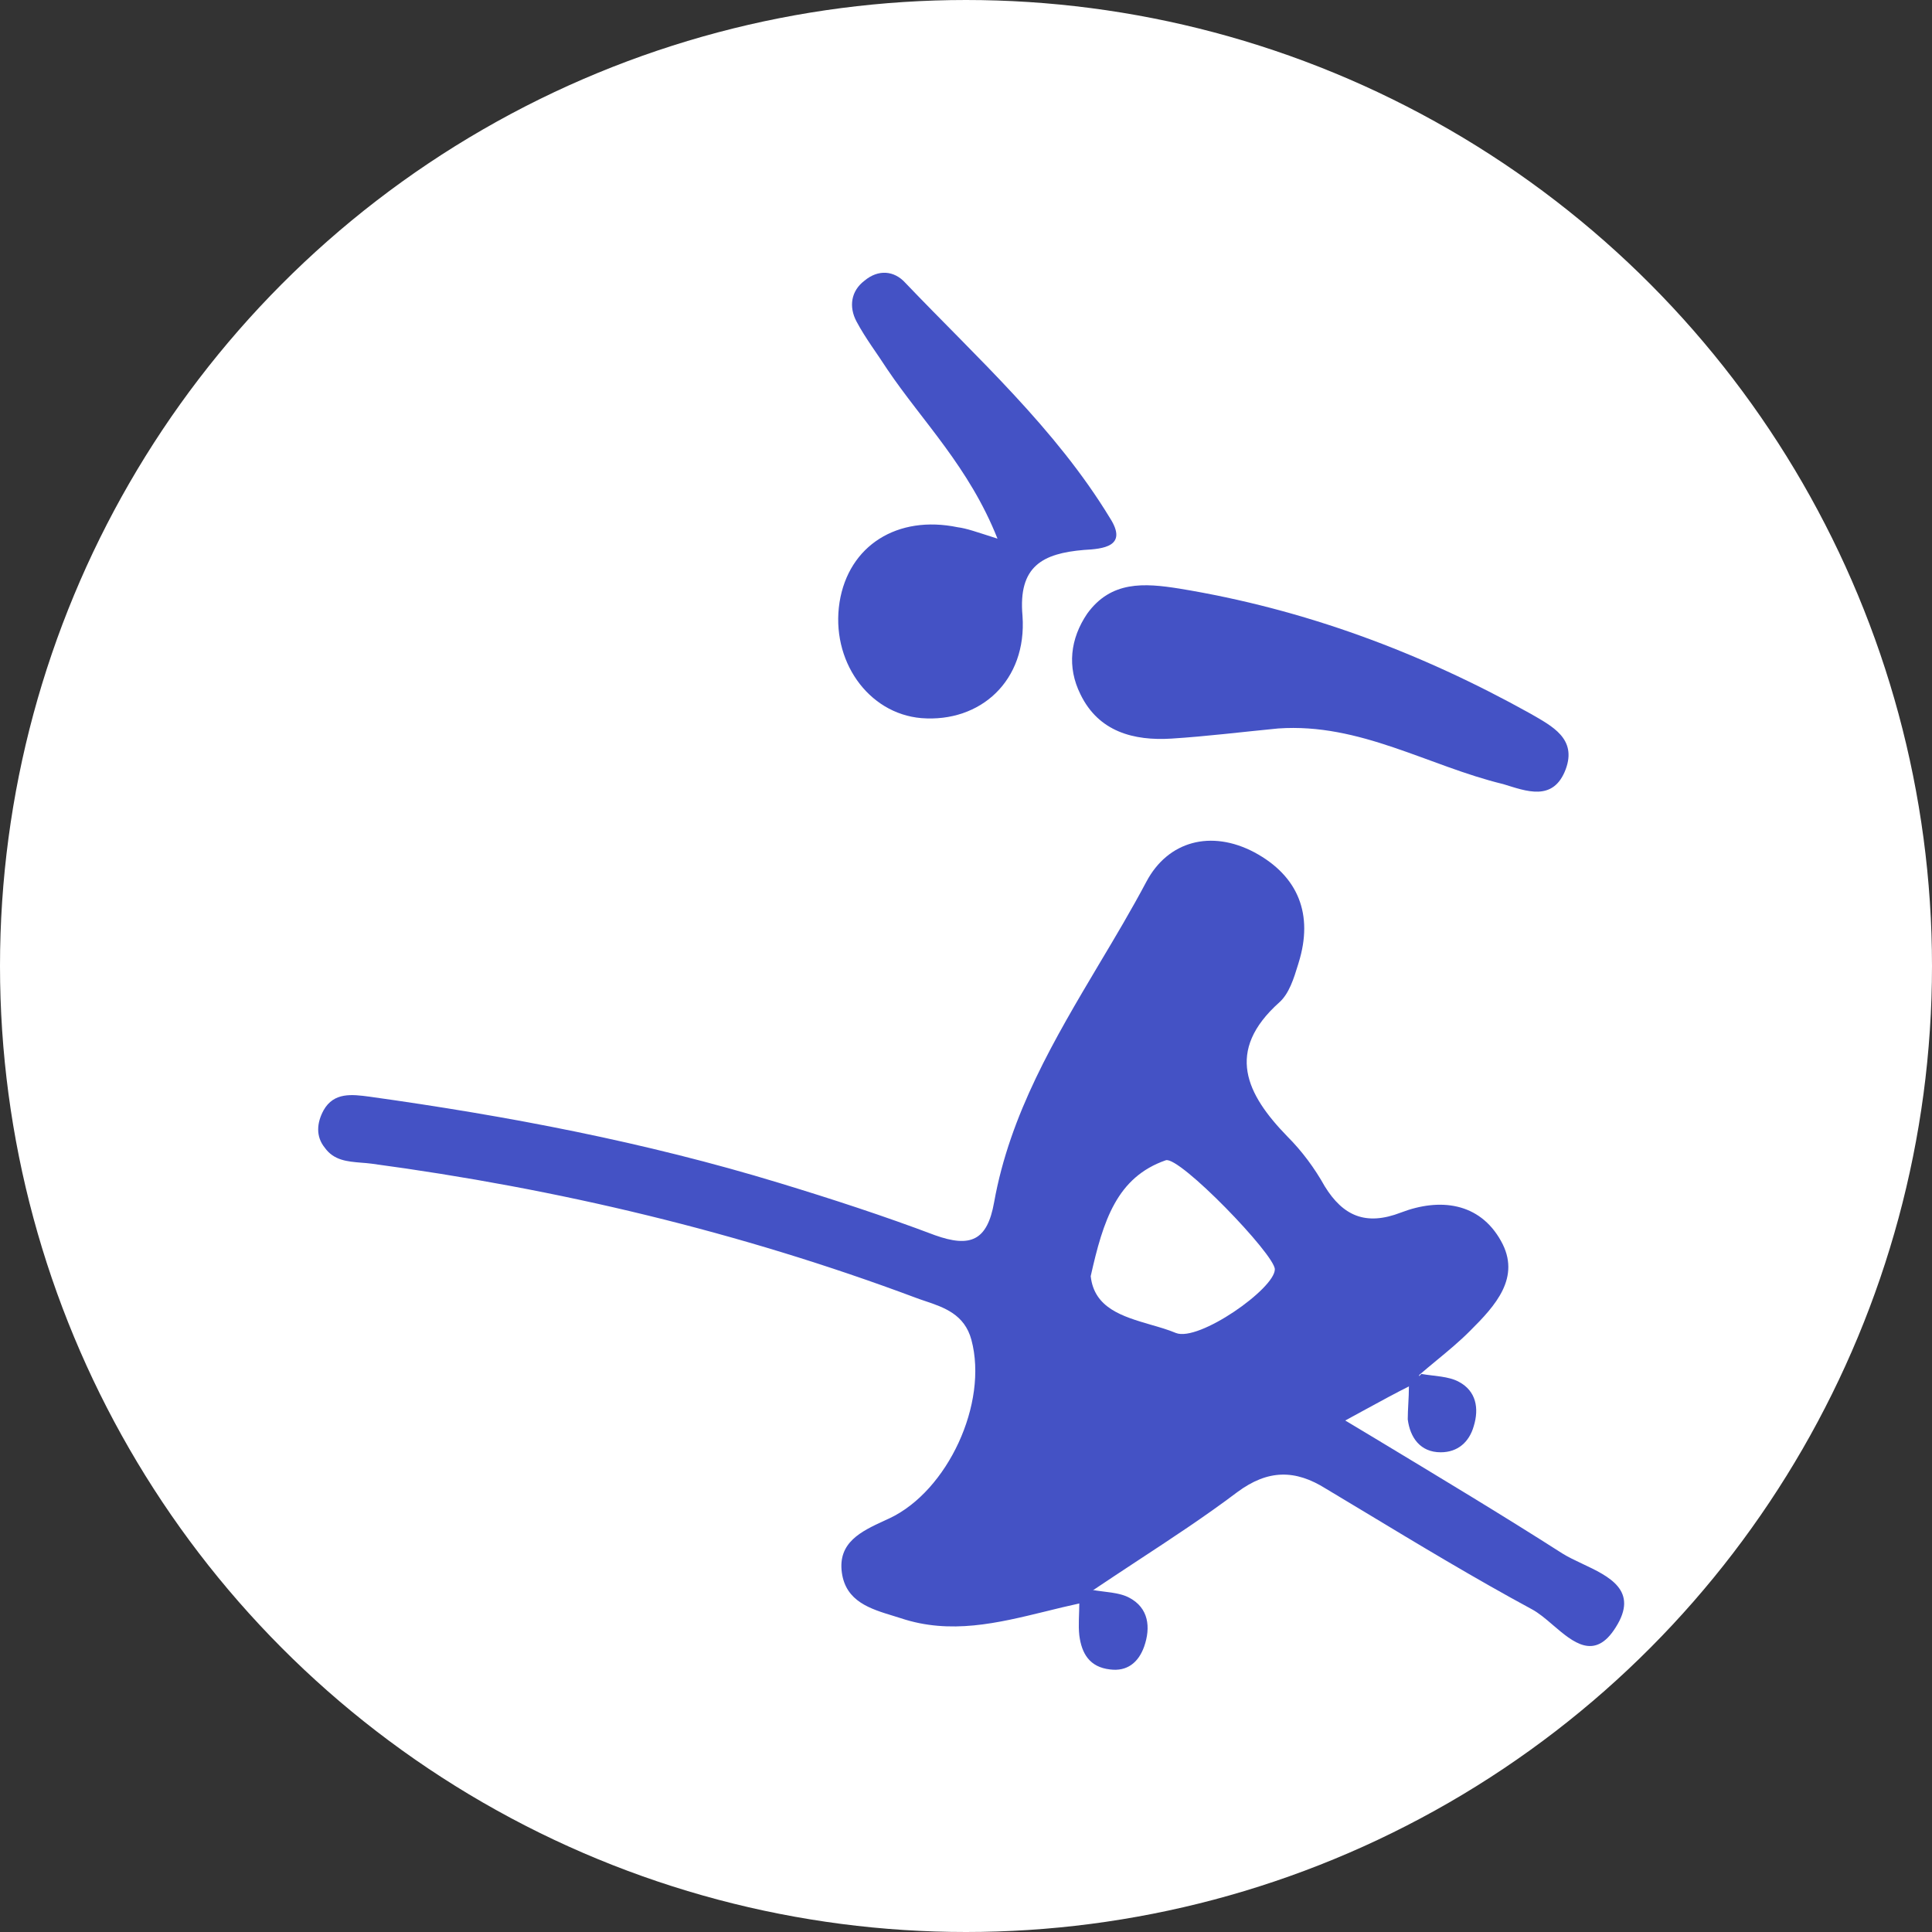 <svg width="20" height="20" viewBox="0 0 20 20" fill="none" xmlns="http://www.w3.org/2000/svg">
<rect x="0" y="0" width="20" height="20" fill="#333333" stroke="none"/>
<circle cx="10" cy="10" r="9.5" fill="white" stroke="white"/>
<path d="M10.326 5.576C10.032 4.835 9.55 4.364 9.185 3.823C9.079 3.658 8.961 3.505 8.867 3.329C8.785 3.176 8.809 3.011 8.95 2.905C9.091 2.787 9.256 2.799 9.373 2.929C10.114 3.705 10.926 4.434 11.491 5.364C11.679 5.658 11.42 5.682 11.22 5.693C10.797 5.729 10.538 5.858 10.585 6.376C10.632 7.046 10.15 7.482 9.538 7.434C8.985 7.387 8.597 6.835 8.691 6.234C8.785 5.646 9.291 5.329 9.914 5.458C10.008 5.47 10.103 5.505 10.326 5.576Z" fill="#4452C5"/>
<path d="M13.232 7.541C12.867 7.576 12.491 7.623 12.126 7.646C11.738 7.67 11.373 7.576 11.185 7.188C11.044 6.905 11.079 6.611 11.255 6.352C11.502 6.011 11.844 6.035 12.208 6.093C13.502 6.305 14.702 6.752 15.844 7.388C16.067 7.517 16.326 7.646 16.208 7.964C16.079 8.305 15.796 8.188 15.561 8.117C14.785 7.929 14.079 7.482 13.232 7.541Z" fill="#4452C5"/>
<path d="M11.173 16.587C11.22 16.54 11.255 16.505 11.303 16.458C11.432 16.482 11.585 16.482 11.691 16.54C11.891 16.646 11.914 16.846 11.844 17.046C11.785 17.211 11.667 17.305 11.491 17.282C11.279 17.258 11.197 17.117 11.173 16.929C11.161 16.823 11.173 16.705 11.173 16.587Z" fill="#4452C5"/>
<path d="M14.585 14.352C14.632 14.305 14.667 14.27 14.714 14.223C14.844 14.246 14.997 14.246 15.103 14.305C15.279 14.399 15.314 14.576 15.256 14.764C15.209 14.928 15.091 15.034 14.914 15.034C14.703 15.034 14.597 14.882 14.573 14.693C14.573 14.587 14.585 14.47 14.585 14.352Z" fill="#4452C5"/>
<path fill-rule="evenodd" clip-rule="evenodd" d="M14.135 14.591C14.309 14.496 14.447 14.421 14.585 14.352C14.656 14.34 14.703 14.305 14.691 14.234C14.75 14.183 14.81 14.134 14.87 14.084C14.99 13.985 15.111 13.885 15.22 13.775C15.479 13.517 15.75 13.223 15.538 12.846C15.315 12.446 14.903 12.399 14.503 12.552C14.138 12.693 13.903 12.587 13.714 12.281C13.609 12.093 13.479 11.917 13.326 11.764C12.903 11.329 12.679 10.881 13.244 10.376C13.345 10.285 13.393 10.131 13.438 9.984C13.44 9.977 13.442 9.97 13.444 9.964C13.597 9.47 13.444 9.07 12.985 8.823C12.538 8.587 12.091 8.705 11.867 9.128C11.714 9.416 11.547 9.697 11.379 9.978C10.917 10.755 10.455 11.531 10.291 12.446C10.22 12.846 10.044 12.917 9.679 12.787C9.15 12.587 8.609 12.411 8.067 12.246C6.679 11.823 5.256 11.552 3.82 11.352C3.644 11.329 3.456 11.305 3.35 11.493C3.279 11.623 3.267 11.764 3.362 11.881C3.456 12.013 3.596 12.024 3.738 12.036C3.773 12.039 3.809 12.041 3.844 12.046C5.773 12.305 7.656 12.752 9.479 13.434C9.51 13.446 9.541 13.456 9.573 13.467C9.773 13.534 9.985 13.606 10.056 13.87C10.232 14.528 9.809 15.434 9.209 15.717C9.189 15.726 9.169 15.735 9.15 15.744C8.917 15.852 8.671 15.967 8.715 16.281C8.757 16.579 9.01 16.655 9.249 16.728C9.275 16.736 9.301 16.744 9.326 16.752C9.839 16.923 10.329 16.802 10.821 16.682C10.938 16.653 11.056 16.624 11.173 16.599C11.244 16.587 11.291 16.552 11.303 16.47C11.459 16.365 11.616 16.262 11.772 16.159C12.124 15.928 12.475 15.698 12.809 15.446C13.126 15.211 13.409 15.211 13.726 15.411C13.852 15.486 13.978 15.562 14.104 15.638C14.684 15.988 15.266 16.339 15.856 16.658C15.926 16.695 16 16.757 16.074 16.821C16.285 17.002 16.509 17.194 16.726 16.846C16.968 16.465 16.658 16.319 16.378 16.187C16.304 16.152 16.232 16.118 16.173 16.081C15.549 15.682 14.915 15.301 14.234 14.89C14.133 14.829 14.03 14.768 13.926 14.705C14.002 14.664 14.071 14.626 14.135 14.591ZM12.068 12.011C11.562 12.187 11.42 12.634 11.291 13.211C11.327 13.542 11.621 13.628 11.911 13.713C12.002 13.739 12.092 13.765 12.173 13.799C12.409 13.893 13.197 13.34 13.197 13.14C13.197 12.987 12.209 11.964 12.068 12.011Z" fill="#4452C5"/>
</svg>
